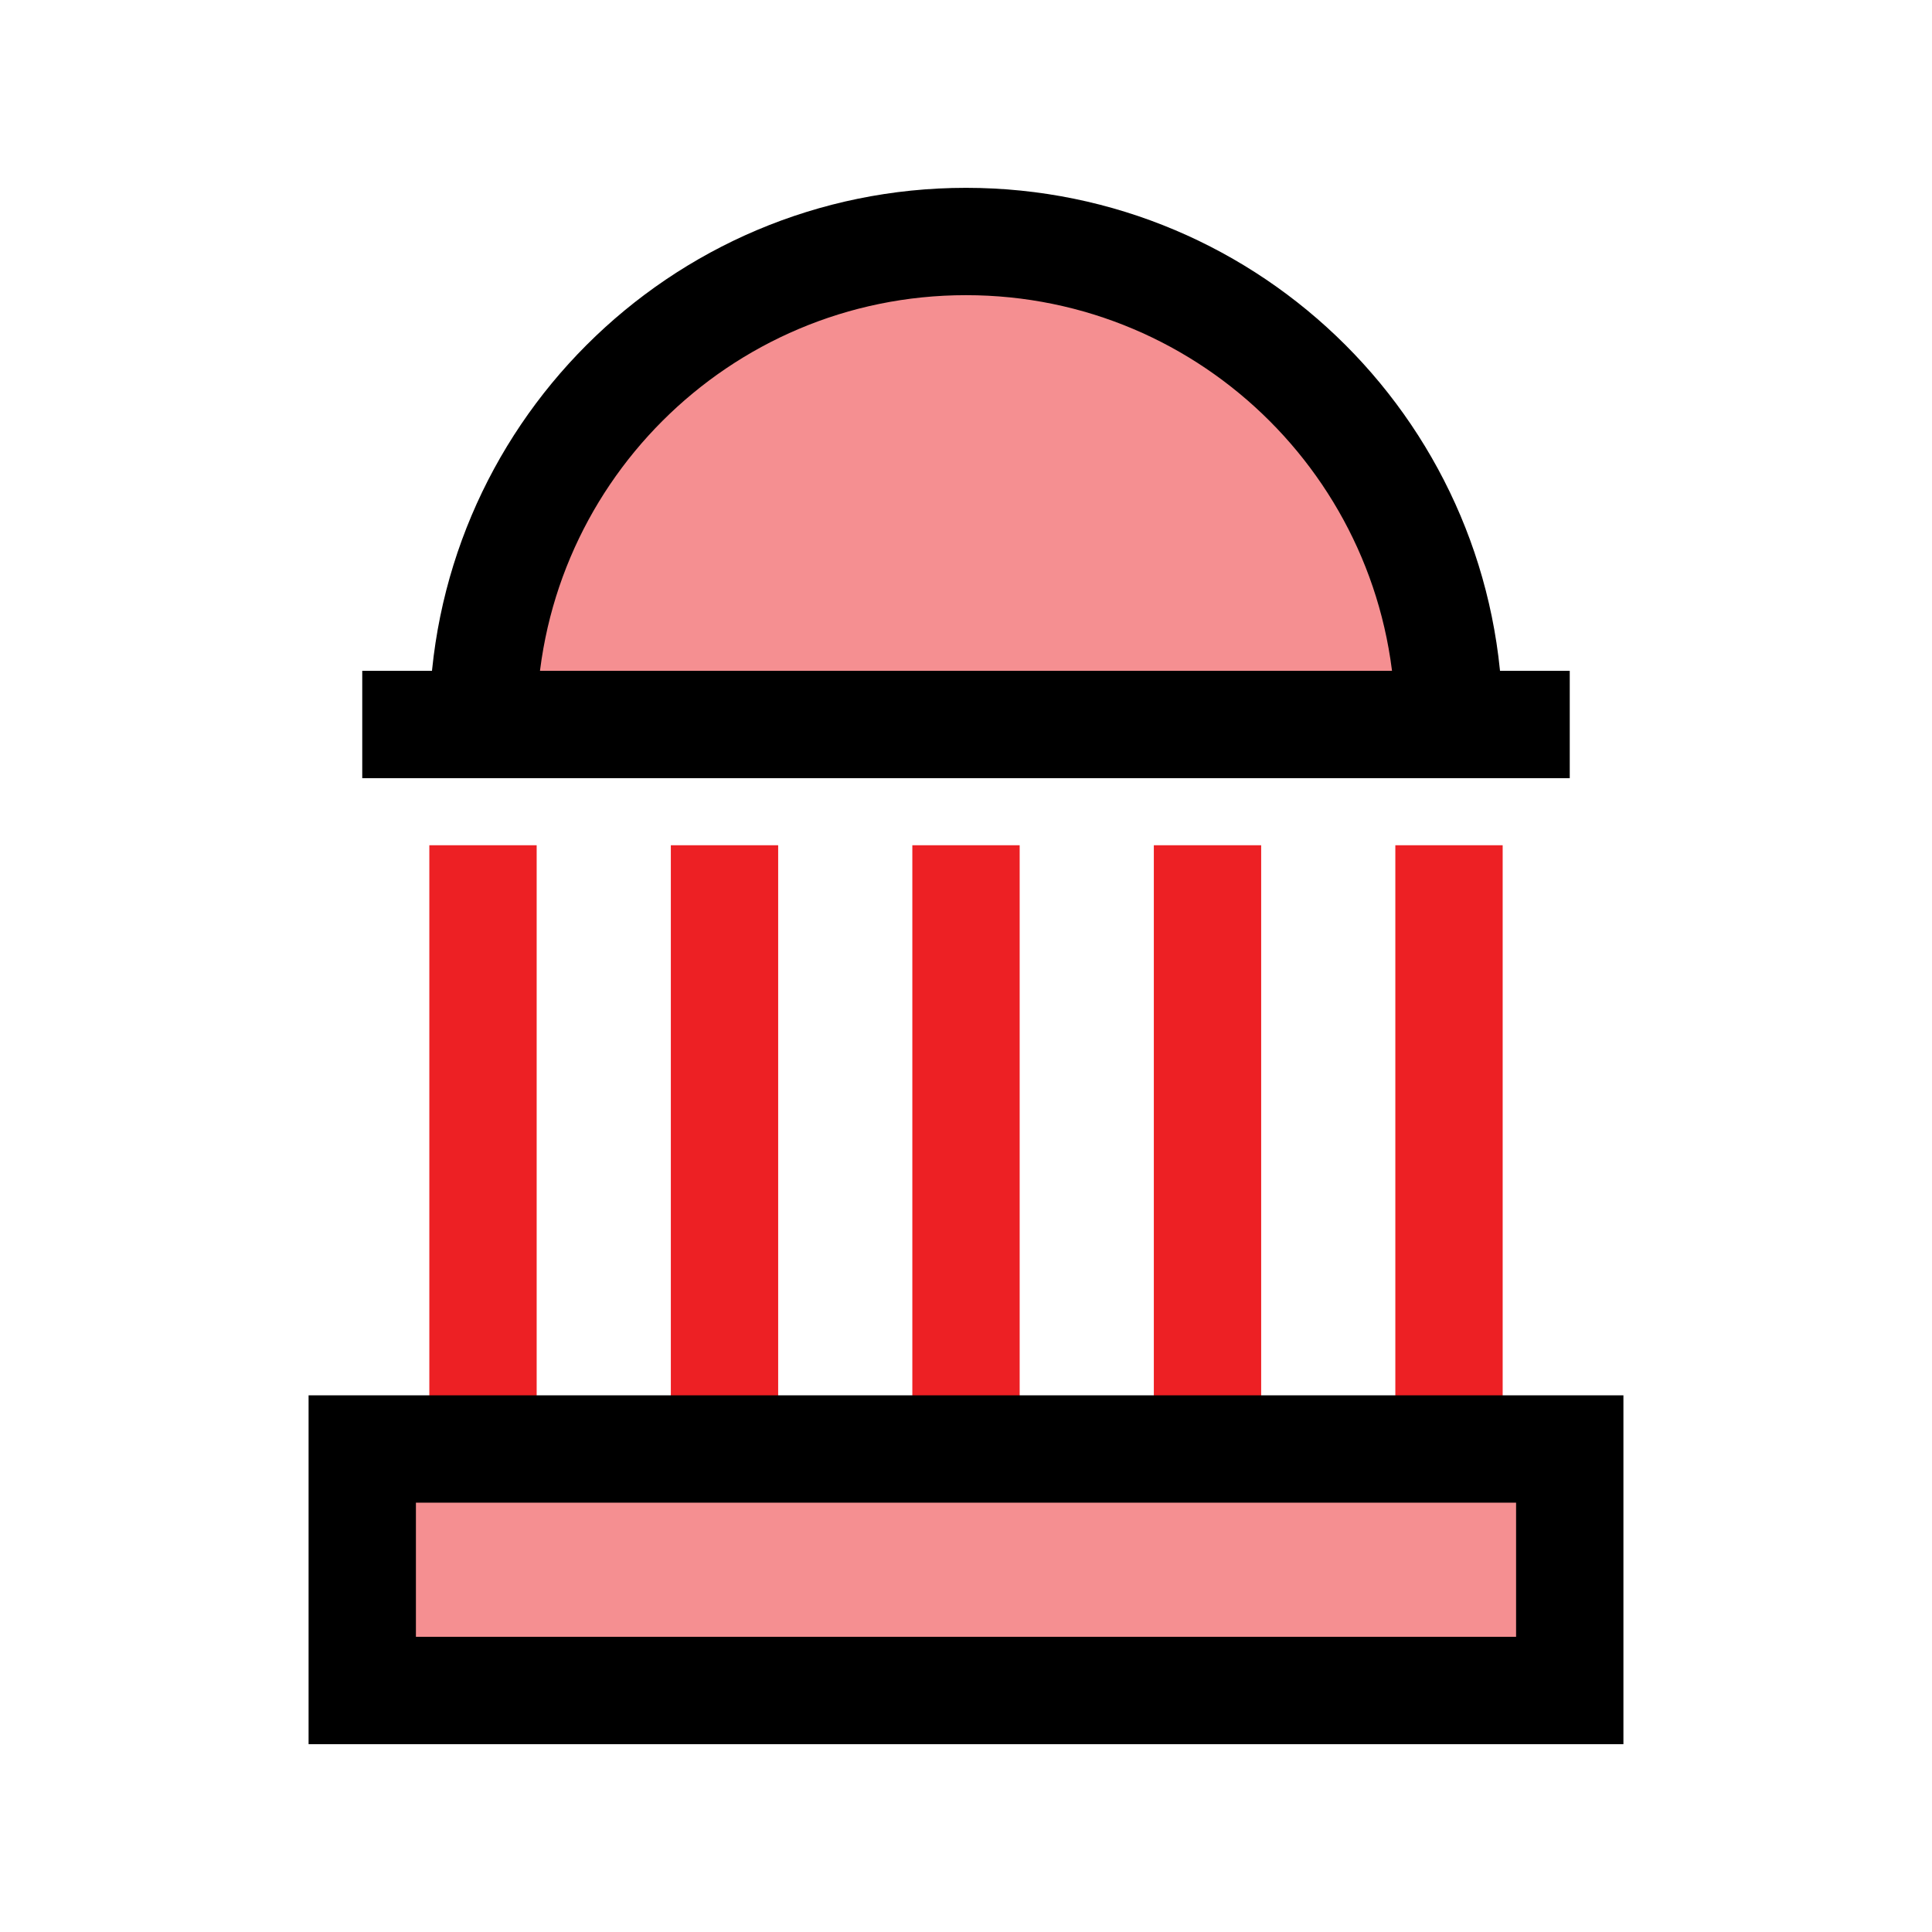 <?xml version="1.0" encoding="UTF-8"?>
<svg id="temple_2" data-name="temple 2" xmlns="http://www.w3.org/2000/svg" viewBox="0 0 72 72">
  <rect x="13.5" y="54" width="45" height="9" style="fill: #ed2024; opacity: .5; stroke-width: 0px;"/>
  <path d="M18,27c0-9.94,8.06-18,18-18s18,8.06,18,18" style="fill: #ed2024; opacity: .5; stroke-width: 0px;"/>
  <g>
    <line x1="27" y1="31.5" x2="27" y2="54" style="fill: none; stroke: #ed2024; stroke-miterlimit: 10; stroke-width: 4px;"/>
    <line x1="18" y1="31.5" x2="18" y2="54" style="fill: none; stroke: #ed2024; stroke-miterlimit: 10; stroke-width: 4px;"/>
    <line x1="36" y1="31.5" x2="36" y2="54" style="fill: none; stroke: #ed2024; stroke-miterlimit: 10; stroke-width: 4px;"/>
    <line x1="45" y1="31.5" x2="45" y2="54" style="fill: none; stroke: #ed2024; stroke-miterlimit: 10; stroke-width: 4px;"/>
    <line x1="54" y1="31.5" x2="54" y2="54" style="fill: none; stroke: #ed2024; stroke-miterlimit: 10; stroke-width: 4px;"/>
  </g>
  <rect x="13.5" y="54" width="45" height="9" style="fill: none; stroke: #000; stroke-miterlimit: 10; stroke-width: 4px;"/>
  <line x1="13.5" y1="27" x2="58.5" y2="27" style="fill: none; stroke: #000; stroke-miterlimit: 10; stroke-width: 4px;"/>
  <path d="M18,27c0-9.94,8.06-18,18-18s18,8.06,18,18" style="fill: none; stroke: #000; stroke-miterlimit: 10; stroke-width: 4px;"/>
</svg>